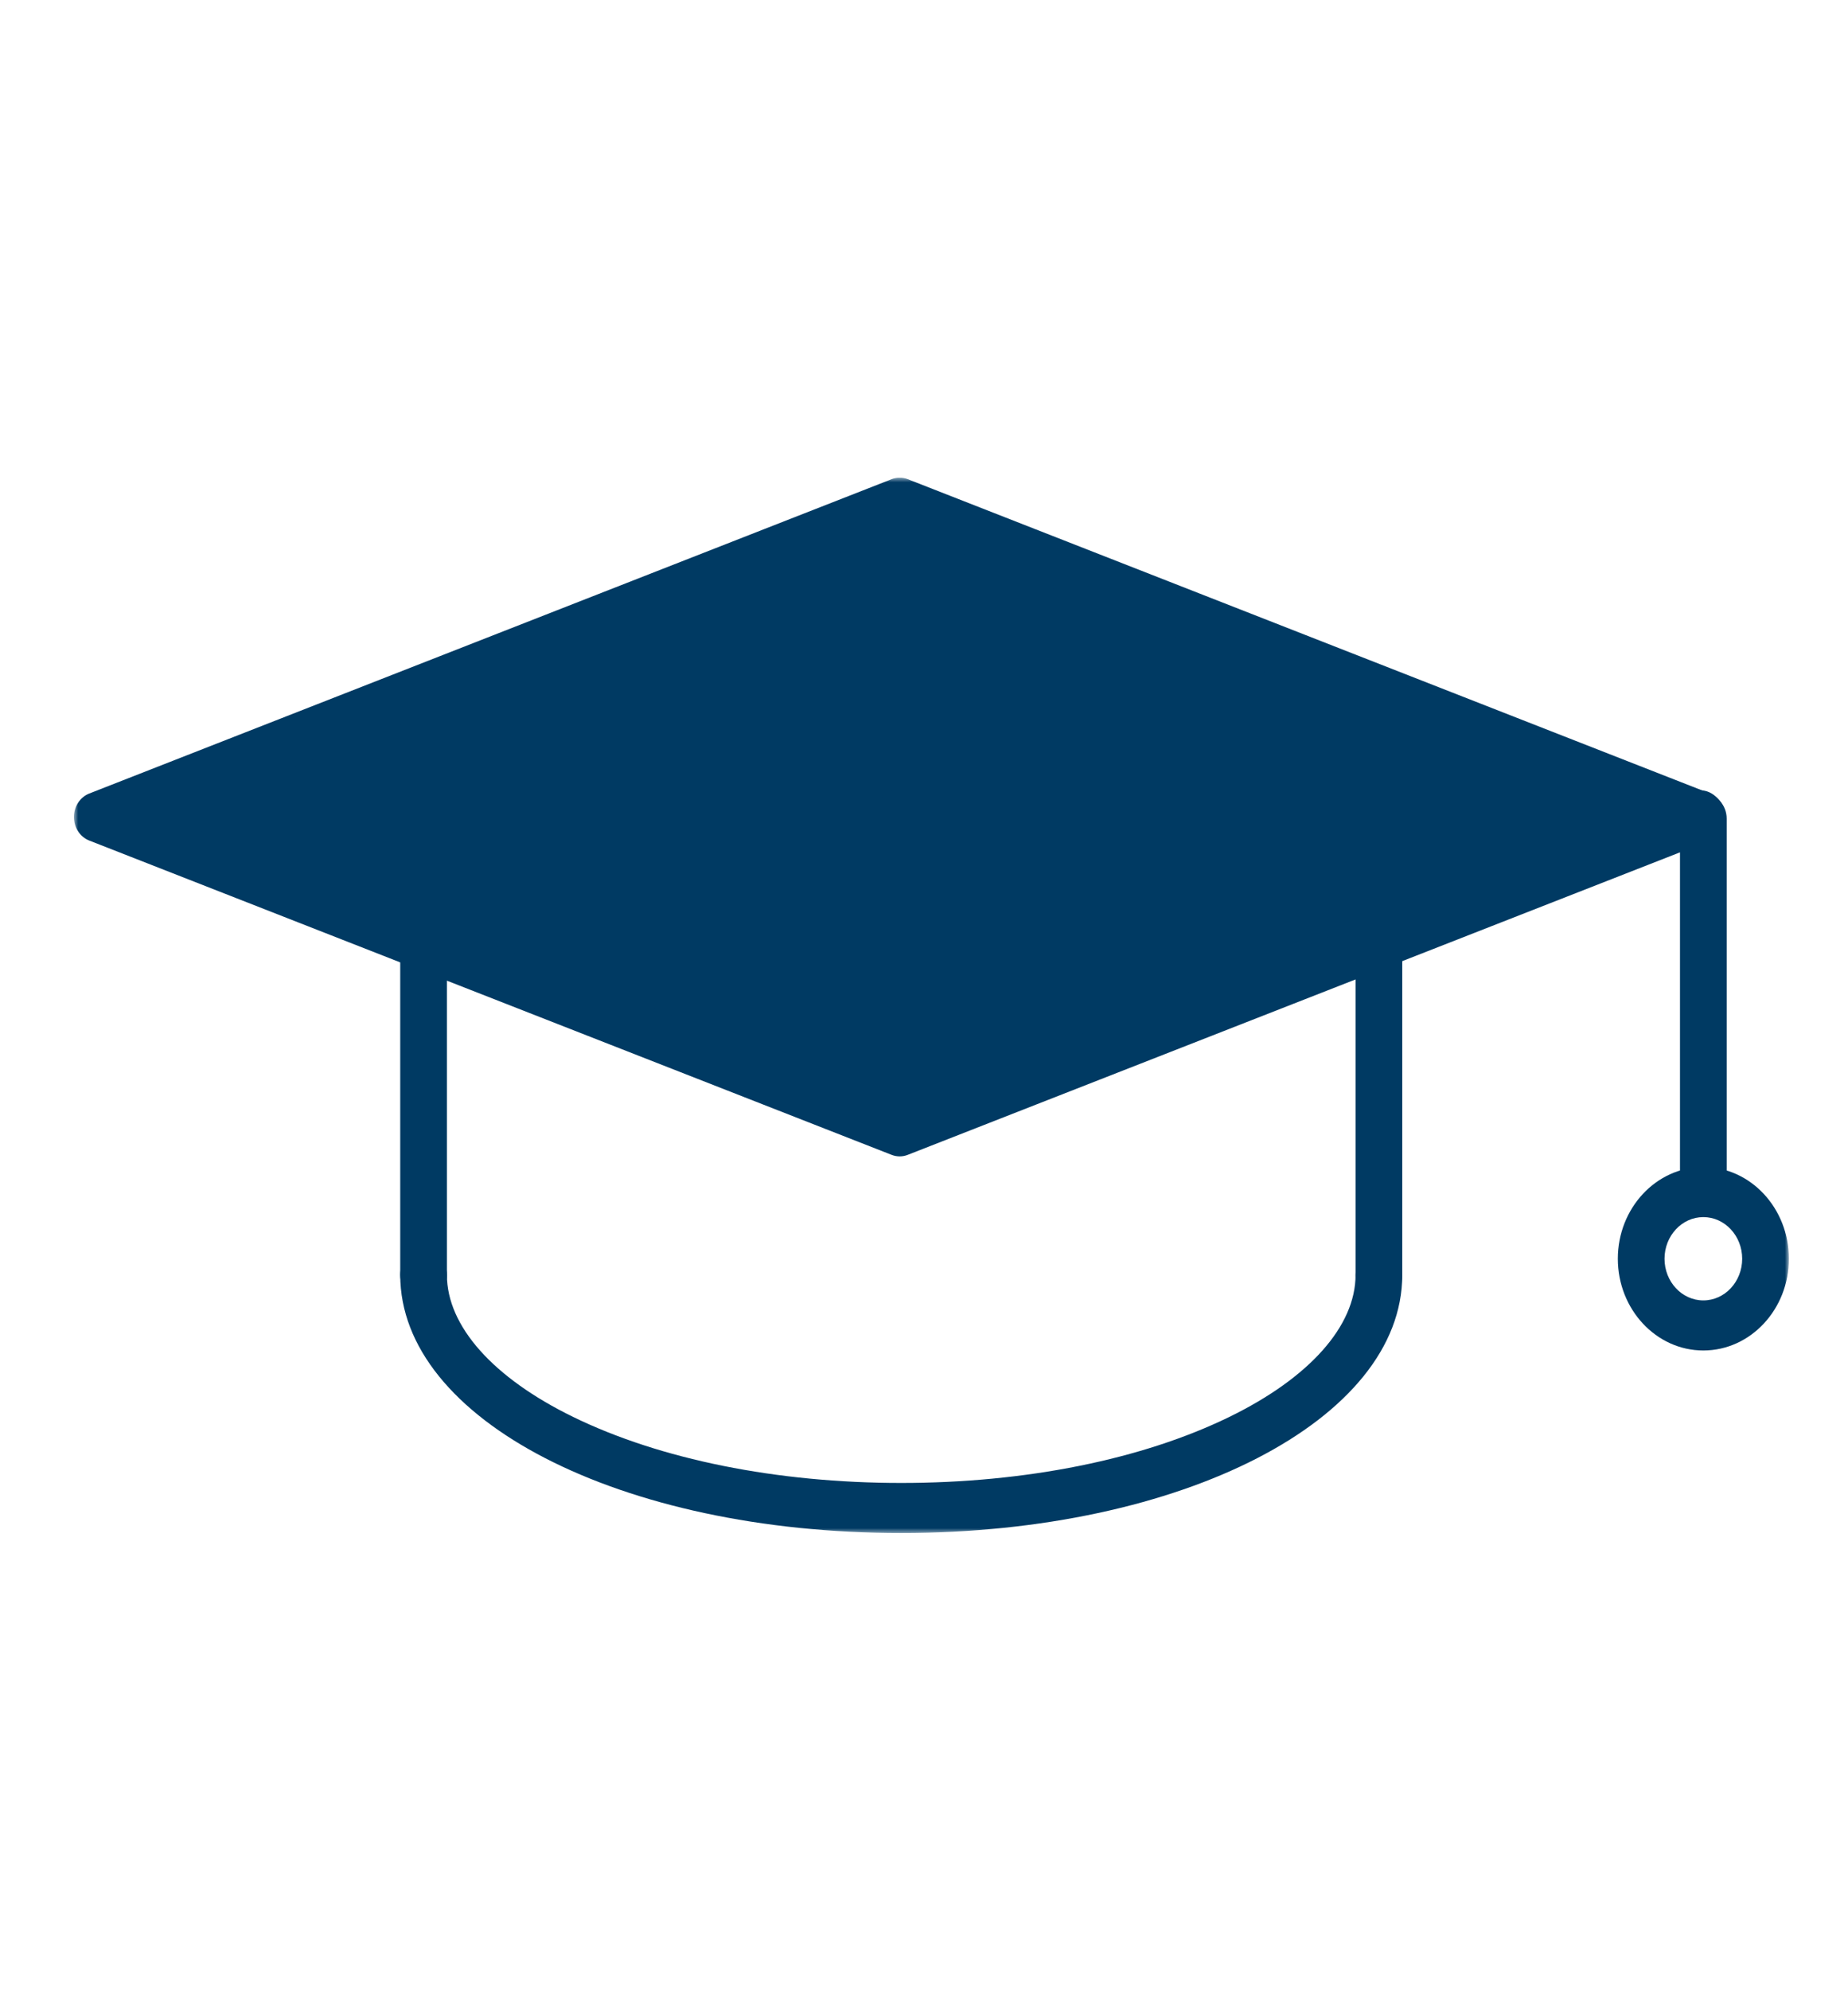 <svg width="366" height="394" viewBox="0 0 366 394" fill="none" xmlns="http://www.w3.org/2000/svg">
<mask id="mask0_805_1036" style="mask-type:luminance" maskUnits="userSpaceOnUse" x="14" y="94" width="341" height="210">
<path d="M354.29 94.561H14.64V303.495H354.29V94.561Z" fill="white"/>
</mask>
<g mask="url(#mask0_805_1036)">
<path d="M336.246 161.416L337.101 161.75L272.546 187.027L178.183 223.977L84.363 187.244L19.264 161.75L178.183 99.518L336.246 161.416Z" fill="#003A63"/>
<path d="M178.182 228.932C177.646 228.932 177.108 228.832 176.596 228.631L82.777 191.899L17.677 166.405C15.853 165.691 14.64 163.831 14.64 161.749C14.64 159.668 15.853 157.808 17.677 157.094L176.596 94.861C177.62 94.46 178.744 94.46 179.769 94.861L337.832 156.76L338.686 157.094C340.51 157.807 341.724 159.666 341.725 161.748C341.725 163.83 340.512 165.691 338.688 166.405L179.769 228.631C179.257 228.832 178.719 228.932 178.182 228.932ZM32.739 161.75L85.95 182.589L178.182 218.699L323.625 161.749L178.182 104.793L32.739 161.75Z" fill="#003A63"/>
<path d="M178.489 303.495C122.85 303.495 79.266 281.049 79.266 252.395C79.266 249.658 81.336 247.439 83.89 247.439C86.444 247.439 88.514 249.658 88.514 252.395C88.514 262.514 97.626 272.762 113.513 280.512C130.793 288.94 153.868 293.582 178.489 293.582C203.113 293.582 226.19 288.94 243.471 280.512C259.359 272.762 268.471 262.514 268.471 252.395C268.471 249.658 270.541 247.439 273.095 247.439C275.649 247.439 277.719 249.658 277.719 252.395C277.719 281.049 234.132 303.495 178.489 303.495Z" fill="#003A63"/>
<path d="M83.89 257.351C81.336 257.351 79.266 255.132 79.266 252.394V188.637C79.266 185.901 81.336 183.682 83.89 183.682C86.444 183.682 88.514 185.901 88.514 188.637V252.394C88.514 255.132 86.444 257.351 83.89 257.351Z" fill="#003A63"/>
<path d="M273.095 257.351C270.541 257.351 268.471 255.132 268.471 252.394V188.637C268.471 185.901 270.541 183.682 273.095 183.682C275.648 183.682 277.718 185.901 277.718 188.637V252.394C277.718 255.132 275.648 257.351 273.095 257.351Z" fill="#003A63"/>
<path d="M336.737 166.372H177.876C175.322 166.372 173.252 164.153 173.252 161.416C173.252 158.678 175.322 156.459 177.876 156.459H336.737C339.291 156.459 341.361 158.678 341.361 161.416C341.361 164.153 339.291 166.372 336.737 166.372Z" fill="#003A63"/>
<path d="M337.35 239.632C334.796 239.632 332.726 237.413 332.726 234.675V162.078C332.726 159.34 334.796 157.121 337.35 157.121C339.904 157.121 341.974 159.34 341.974 162.078V234.675C341.974 237.413 339.904 239.632 337.35 239.632Z" fill="#003A63"/>
<path d="M337.35 267.357C328.012 267.357 320.415 259.211 320.415 249.198C320.415 239.185 328.012 231.039 337.35 231.039C346.692 231.039 354.291 239.185 354.291 249.198C354.291 259.211 346.692 267.357 337.35 267.357ZM337.35 240.952C333.111 240.952 329.662 244.651 329.662 249.198C329.662 253.745 333.111 257.444 337.35 257.444C341.592 257.444 345.043 253.745 345.043 249.198C345.043 244.651 341.592 240.952 337.35 240.952Z" fill="#003A63"/>
</g>
</svg>
